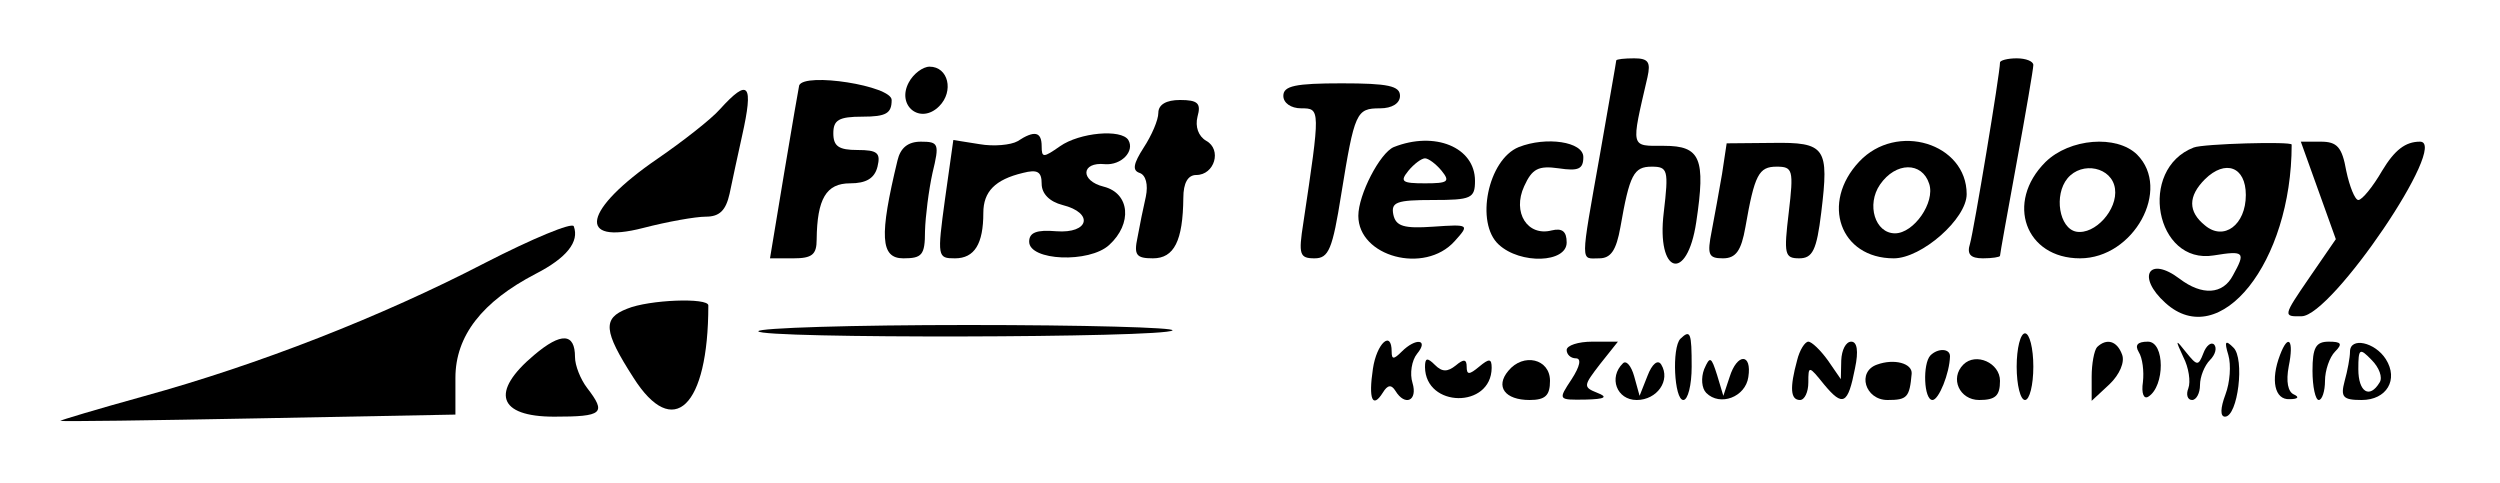<?xml version="1.0" standalone="no"?>
<!DOCTYPE svg PUBLIC "-//W3C//DTD SVG 20010904//EN"
 "http://www.w3.org/TR/2001/REC-SVG-20010904/DTD/svg10.dtd">
<svg version="1.0" xmlns="http://www.w3.org/2000/svg"
 width="300pt" height="58pt" viewBox="0 0 300 58"
 preserveAspectRatio="xMidYMid meet">
<g transform="translate(0,58) scale(0.05,-0.05)"
fill="#000000" stroke="none">
<path d="M3879 1015 c0 -3 -18 -104 -39 -225 -48 -270 -47 -250 -2 -250 28 0
41 19 51 75 22 126 32 145 75 145 39 0 41 -8 29 -110 -18 -148 56 -170 78 -23
23 153 10 183 -77 183 -82 0 -80 -8 -40 165 8 36 2 45 -32 45 -23 0 -42 -2
-43 -5z"/>
<path d="M4800 1010 c0 -26 -63 -404 -72 -435 -8 -25 1 -35 31 -35 22 0 41 3
41 6 0 4 18 104 40 224 22 120 40 225 40 234 0 9 -18 16 -40 16 -22 0 -40 -5
-40 -10z"/>
<path d="M2181 962 c-30 -56 28 -102 73 -57 36 36 22 95 -23 95 -16 0 -39 -17
-50 -38z"/>
<path d="M1918 955 c-1 -3 -17 -97 -36 -210 l-34 -205 56 0 c45 0 56 9 56 45
1 98 23 135 80 135 39 0 59 12 66 40 8 33 0 40 -48 40 -45 0 -58 9 -58 40 0
32 13 40 70 40 57 0 70 8 70 40 0 34 -209 67 -222 35z"/>
<path d="M3080 930 c0 -17 18 -30 43 -30 46 0 46 -1 5 -275 -12 -76 -9 -85 27
-85 34 0 43 22 64 154 32 197 36 206 93 206 29 0 48 12 48 30 0 24 -29 30
-140 30 -111 0 -140 -6 -140 -30z"/>
<path d="M1728 898 c-21 -24 -89 -77 -150 -119 -178 -122 -196 -208 -34 -166
58 15 125 27 150 27 33 0 48 15 57 55 6 30 20 93 30 139 28 125 16 140 -53 64z"/>
<path d="M2780 889 c0 -17 -16 -54 -35 -83 -25 -39 -28 -55 -10 -61 15 -5 21
-28 15 -57 -6 -26 -15 -70 -20 -98 -9 -42 -3 -50 37 -50 51 0 72 42 73 145 0
36 11 55 31 55 44 0 62 61 24 82 -19 11 -27 34 -21 58 9 32 1 40 -42 40 -33 0
-52 -11 -52 -31z"/>
<path d="M2442 821 c-16 -9 -57 -13 -91 -7 l-63 10 -20 -142 c-19 -139 -18
-142 24 -142 47 0 68 35 68 109 0 51 28 80 95 96 35 9 45 3 45 -26 0 -24 19
-43 50 -51 76 -19 64 -69 -15 -63 -47 4 -65 -3 -65 -25 0 -46 144 -52 192 -8
56 51 50 124 -13 140 -57 14 -55 60 3 54 39 -3 72 31 56 58 -17 27 -117 18
-164 -15 -40 -28 -44 -28 -44 0 0 35 -17 39 -58 12z"/>
<path d="M2154 775 c-44 -182 -41 -235 14 -235 45 0 52 8 52 65 1 36 9 99 18
140 17 70 15 75 -28 75 -31 0 -49 -15 -56 -45z"/>
<path d="M3345 807 c-33 -14 -85 -114 -85 -165 0 -98 159 -141 231 -61 36 40
36 41 -51 35 -71 -5 -90 1 -96 29 -6 30 8 35 95 35 92 0 101 4 101 46 0 81
-97 120 -195 81z m115 -57 c21 -26 15 -30 -40 -30 -55 0 -61 4 -40 30 14 17
32 30 40 30 8 0 26 -13 40 -30z"/>
<path d="M3645 807 c-74 -30 -105 -182 -48 -234 52 -48 163 -44 163 5 0 27
-11 35 -36 29 -58 -15 -95 43 -66 106 19 42 34 50 83 43 47 -7 59 -2 59 27 0
37 -89 50 -155 24z"/>
<path d="M4133 743 c-7 -40 -18 -102 -25 -138 -11 -56 -8 -65 27 -65 31 0 44
18 54 75 22 126 32 145 75 145 39 0 41 -8 29 -110 -12 -100 -10 -110 25 -110
32 0 42 19 53 110 19 156 11 169 -118 167 l-109 -1 -11 -73z"/>
<path d="M4462 772 c-93 -99 -46 -232 83 -232 67 0 175 95 175 154 0 122 -168
174 -258 78z m168 -53 c15 -45 -37 -119 -82 -119 -48 0 -69 69 -36 117 38 55
101 55 118 2z"/>
<path d="M4909 771 c-97 -97 -48 -231 83 -231 129 0 220 166 137 249 -49 48
-162 39 -220 -18z m167 -64 c7 -50 -48 -111 -93 -103 -41 8 -54 88 -21 128 35
42 107 27 114 -25z"/>
<path d="M5265 806 c-135 -52 -92 -282 48 -259 74 12 77 8 46 -48 -24 -46 -74
-49 -128 -8 -74 56 -104 5 -34 -58 131 -119 303 97 303 380 0 8 -213 2 -235
-7z m125 -114 c0 -72 -53 -111 -98 -73 -41 33 -41 70 0 111 49 48 98 30 98
-38z"/>
<path d="M5564 703 l42 -117 -64 -93 c-63 -92 -63 -93 -18 -92 73 1 356 419
284 419 -35 0 -61 -20 -91 -70 -22 -38 -48 -70 -57 -70 -8 0 -21 32 -29 70
-10 57 -22 70 -61 70 l-48 0 42 -117z"/>
<path d="M1164 529 c-249 -129 -543 -244 -819 -320 -112 -31 -202 -58 -200
-59 3 -2 217 1 477 6 l471 9 0 88 c0 101 64 183 193 250 74 38 105 77 91 114
-4 10 -100 -30 -213 -88z"/>
<path d="M1505 419 c-59 -23 -57 -53 15 -165 96 -152 180 -71 180 173 0 19
-142 14 -195 -8z"/>
<path d="M1820 365 c0 -18 975 -16 994 2 7 7 -214 13 -491 13 -276 0 -503 -7
-503 -15z"/>
<path d="M1282 308 c-106 -89 -87 -148 48 -148 117 0 126 8 79 69 -16 21 -29
54 -29 74 0 58 -33 60 -98 5z"/>
<path d="M4033 347 c-21 -21 -15 -147 7 -147 11 0 20 36 20 80 0 82 -3 90 -27
67z"/>
<path d="M4840 280 c0 -44 9 -80 20 -80 11 0 20 36 20 80 0 44 -9 80 -20 80
-11 0 -20 -36 -20 -80z"/>
<path d="M3295 275 c-11 -73 -1 -97 24 -57 11 18 20 20 30 4 23 -38 54 -24 41
19 -7 22 -2 54 11 70 29 35 -3 39 -37 5 -19 -19 -24 -19 -24 0 0 53 -36 20
-45 -41z"/>
<path d="M3760 320 c0 -11 10 -20 22 -20 14 0 10 -19 -10 -50 -33 -50 -33 -50
33 -49 47 1 55 6 29 16 -35 14 -34 17 6 69 l43 54 -62 0 c-33 0 -61 -9 -61
-20z"/>
<path d="M4313 295 c-18 -66 -16 -95 7 -95 11 0 20 19 20 42 0 41 1 41 38 -5
45 -54 57 -48 74 39 9 42 5 64 -9 64 -13 0 -23 -20 -24 -45 l-1 -45 -31 45
c-18 25 -39 45 -47 45 -8 0 -21 -20 -27 -45z"/>
<path d="M5033 327 c-7 -8 -13 -40 -13 -71 l0 -58 43 40 c24 23 37 53 30 71
-12 33 -37 40 -60 18z"/>
<path d="M5133 315 c9 -14 13 -46 10 -72 -4 -27 2 -42 13 -35 40 25 40 132 -1
132 -25 0 -32 -8 -22 -25z"/>
<path d="M5240 303 c13 -25 18 -59 12 -75 -6 -15 -2 -28 9 -28 10 0 19 16 19
36 0 20 11 47 24 60 13 13 17 29 10 37 -7 7 -19 -2 -26 -21 -12 -31 -15 -30
-41 2 -26 33 -27 32 -7 -11z"/>
<path d="M5348 308 c7 -24 4 -66 -7 -95 -12 -32 -13 -53 -1 -53 31 0 48 140
20 166 -19 19 -22 15 -12 -18z"/>
<path d="M5472 308 c-23 -60 -13 -108 23 -106 20 0 24 5 11 11 -15 6 -20 31
-13 68 13 63 -1 80 -21 27z"/>
<path d="M5550 270 c0 -38 7 -70 15 -70 8 0 15 21 15 46 0 25 11 57 24 70 19
19 15 24 -15 24 -31 0 -39 -14 -39 -70z"/>
<path d="M5640 316 c0 -14 -6 -46 -13 -71 -10 -38 -4 -45 41 -45 60 0 89 49
58 98 -26 41 -86 54 -86 18z m71 -74 c-24 -40 -51 -23 -51 32 0 50 3 52 32 22
18 -18 27 -42 19 -54z"/>
<path d="M4633 307 c-19 -20 -16 -107 5 -107 15 0 41 64 42 105 0 19 -29 20
-47 2z"/>
<path d="M3420 279 c1 -98 159 -100 160 -2 0 23 -6 23 -30 3 -24 -20 -30 -20
-30 0 0 18 -7 19 -26 3 -20 -16 -33 -16 -50 1 -19 19 -24 17 -24 -5z"/>
<path d="M3620 270 c-32 -38 -8 -70 51 -70 38 0 49 11 49 46 0 53 -64 68 -100
24z"/>
<path d="M3895 288 c-35 -34 -15 -88 33 -88 49 0 82 47 59 85 -8 13 -22 2 -33
-27 l-19 -48 -13 47 c-7 25 -19 39 -27 31z"/>
<path d="M4090 274 c-8 -21 -6 -46 5 -57 33 -33 94 -10 101 38 9 58 -27 58
-45 0 l-15 -45 -15 50 c-14 44 -17 46 -31 14z"/>
<path d="M4505 285 c-49 -17 -29 -85 25 -85 47 0 53 6 58 63 2 25 -42 37 -83
22z"/>
<path d="M4712 285 c-33 -33 -9 -85 38 -85 39 0 50 10 50 46 0 43 -58 69 -88
39z"/>
</g>
</svg>

